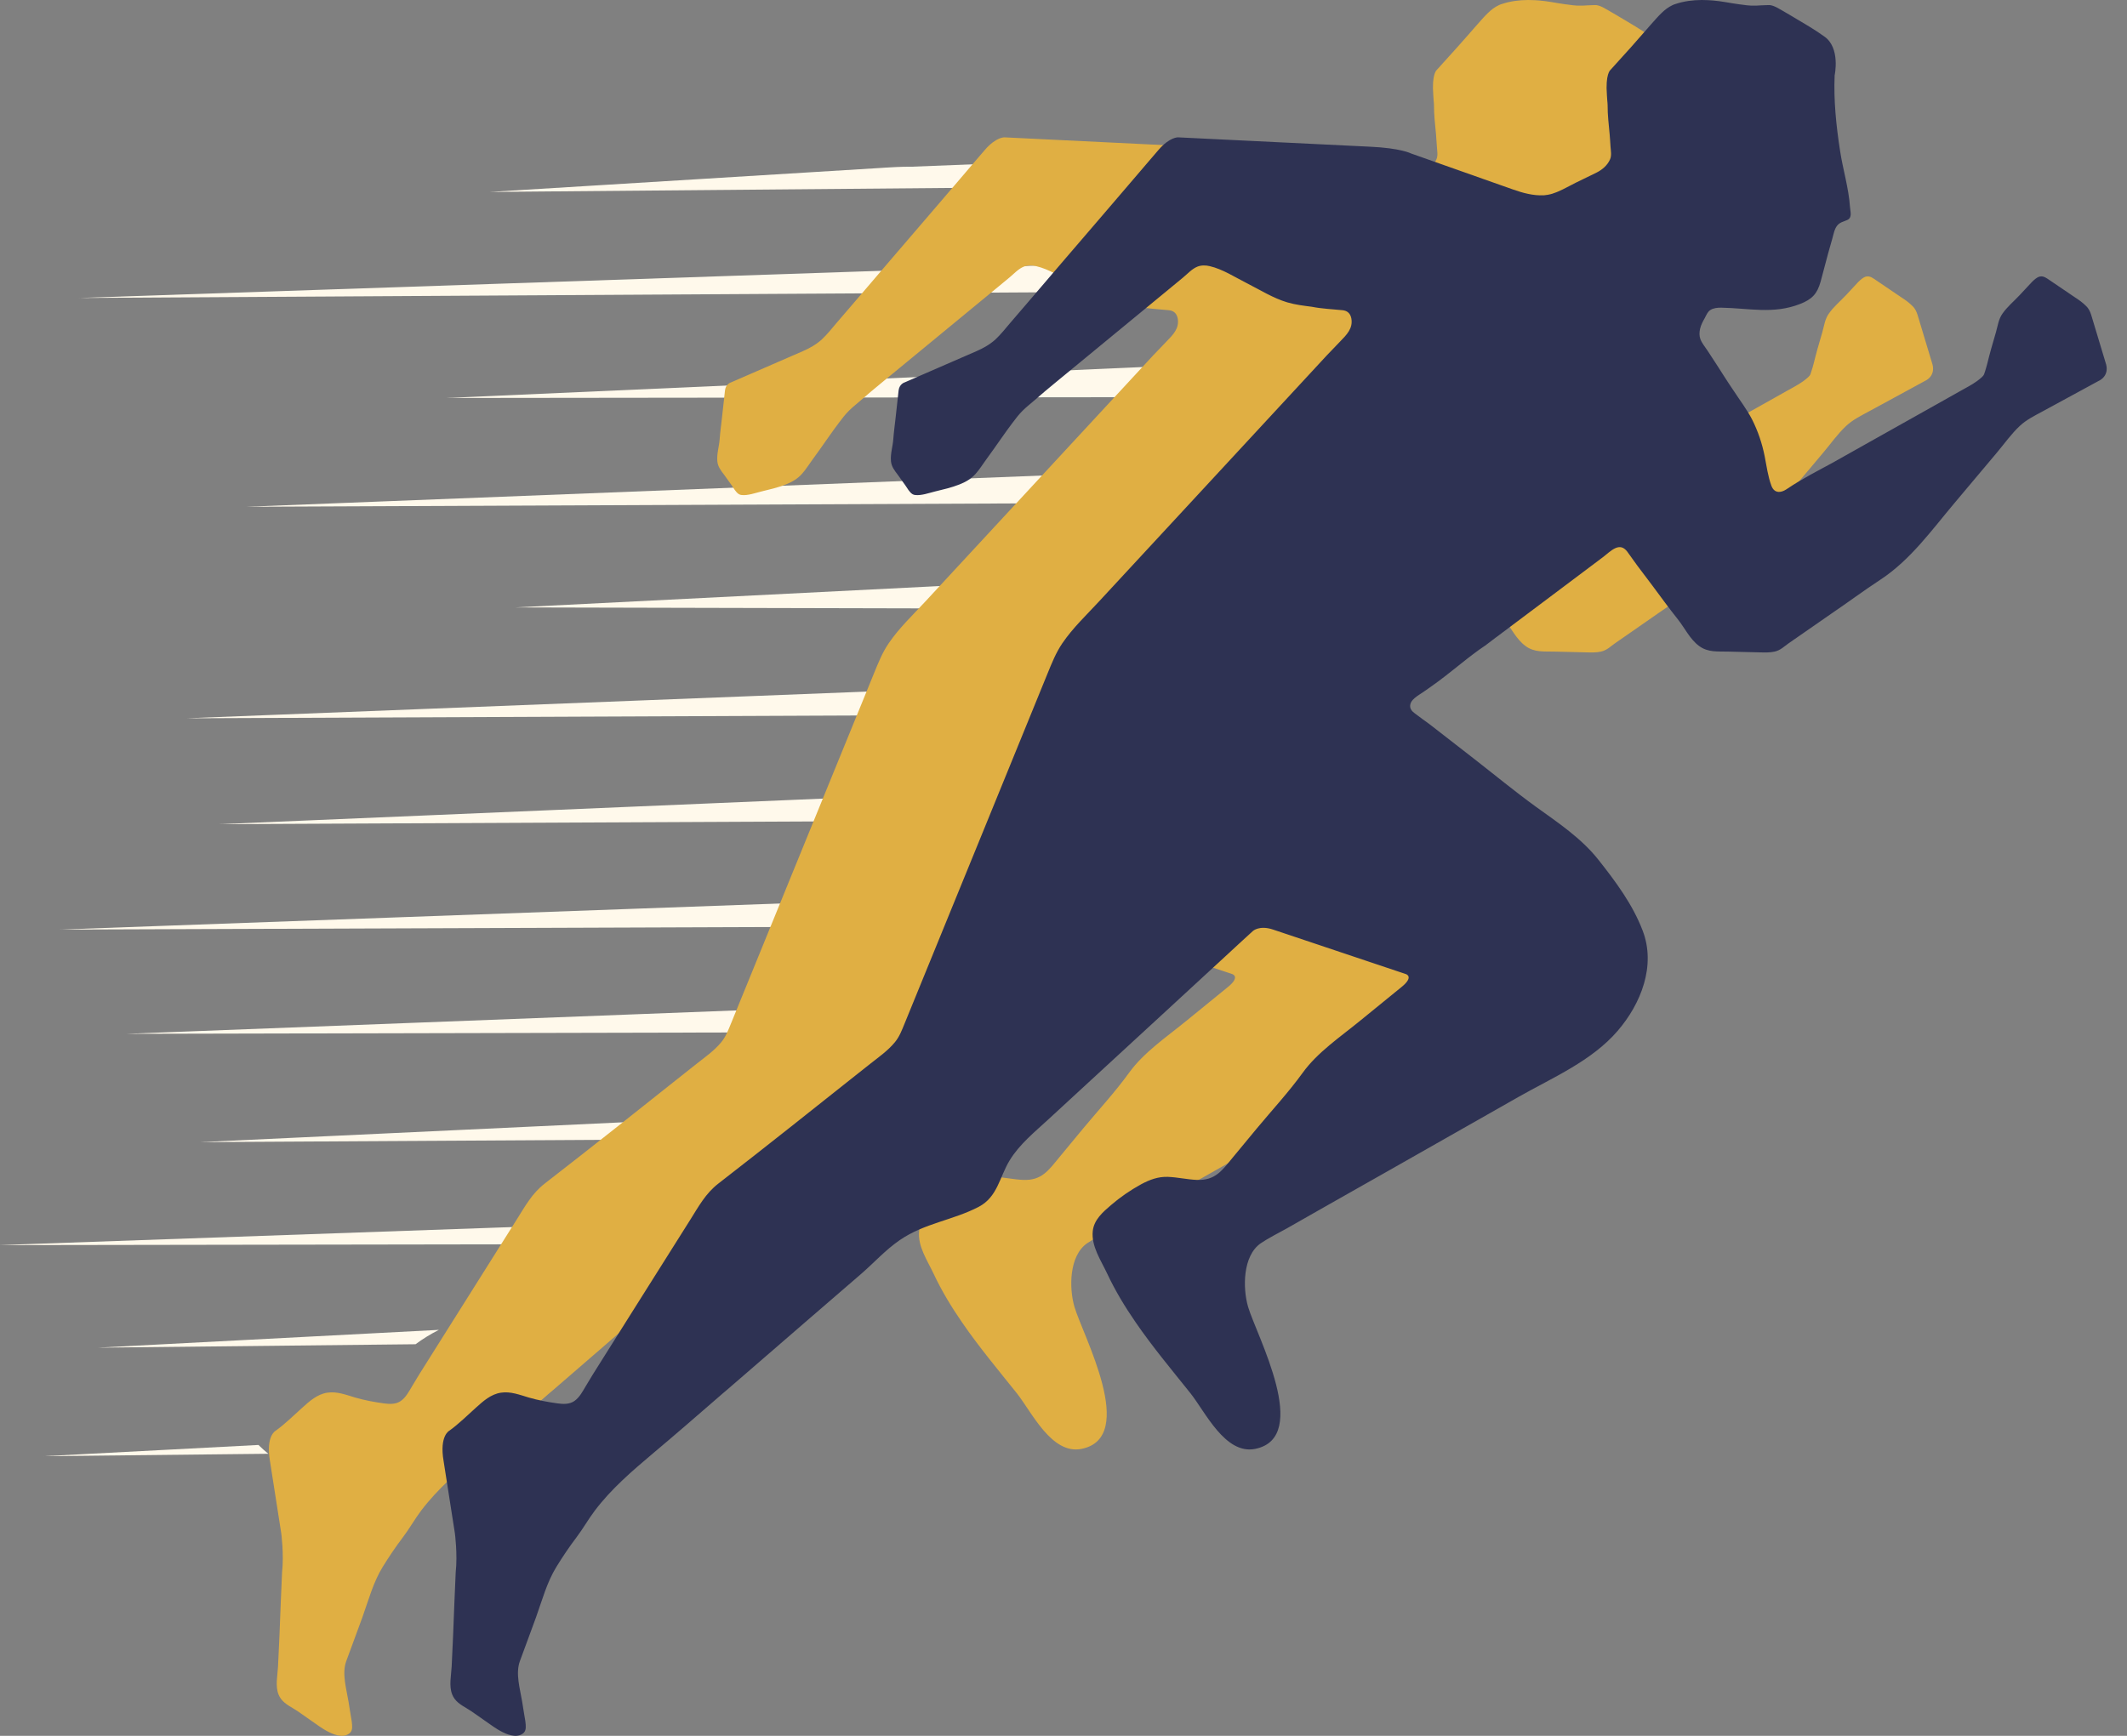 <svg width="49" height="40" viewBox="0 0 49 40" fill="none" xmlns="http://www.w3.org/2000/svg">
<rect x="0" y="0" width="49" height="40" fill="#808080" stroke="none"/>
<path fill-rule="evenodd" clip-rule="evenodd" d="M20.482 28.66L0 28.692V28.691L21.064 27.95C20.864 28.18 20.67 28.419 20.482 28.66ZM4.609 26.319L22.148 25.496L23.873 25.428L23.828 25.472C23.815 25.485 23.801 25.499 23.787 25.512C23.544 25.748 23.275 26.008 22.99 26.184L22.942 26.215L21.944 26.219L4.609 26.319ZM24.528 22.991L24.529 22.991L24.529 22.99C24.529 22.99 24.529 22.991 24.528 22.991ZM22.836 23.058L24.528 22.991C24.524 23.249 24.531 23.511 24.551 23.77L22.632 23.779L2.911 23.823L22.836 23.058ZM1.379 21.421L23.525 20.618L25.032 20.56C24.921 20.812 24.83 21.07 24.758 21.337L23.32 21.341L1.379 21.421ZM5.053 18.992L24.212 18.18H24.212L27.353 18.059C27.028 18.239 26.723 18.447 26.462 18.666C26.372 18.741 26.287 18.817 26.205 18.895L24.008 18.904L5.053 18.992ZM4.29 16.552L24.901 15.743L30.748 15.514C30.505 15.822 30.224 16.078 29.919 16.344L29.806 16.445L24.697 16.466L4.29 16.552ZM11.871 13.997L25.589 13.306V13.305L32.555 13.031C32.305 13.35 32.058 13.674 31.816 14.001L25.385 14.029L11.871 13.997ZM5.666 11.678L26.277 10.869L33.993 10.565C33.838 10.898 33.677 11.229 33.513 11.56L26.072 11.589L5.666 11.678ZM10.293 9.171L26.964 8.429L35.008 8.113C34.886 8.452 34.759 8.786 34.623 9.118L26.76 9.152L10.293 9.171ZM27.652 5.991L34.102 5.737L34.101 5.738C34.545 6.04 35.015 6.307 35.5 6.536C35.493 6.566 35.486 6.595 35.478 6.625C35.473 6.644 35.468 6.662 35.463 6.681L27.447 6.715L1.816 6.866L27.652 5.991ZM31.491 3.511C31.616 3.671 31.752 3.823 31.891 3.971L31.892 3.972C31.984 4.071 32.08 4.166 32.177 4.259L28.137 4.276L11.284 4.423L20.308 3.869C20.34 3.867 20.367 3.865 20.392 3.863C20.488 3.857 20.544 3.853 20.65 3.849C20.791 3.843 20.865 3.841 21.016 3.841L28.342 3.552L30.907 3.453C31.053 3.47 31.202 3.484 31.349 3.497C31.396 3.502 31.444 3.506 31.491 3.511ZM2.253 31.055L9.573 30.976C9.732 30.858 9.911 30.746 10.11 30.645L2.253 31.055ZM1.006 33.556L6.181 33.5C6.1 33.434 6.025 33.367 5.954 33.297L1.006 33.556Z" fill="#FFF9EB"/>
<path d="M36.085 0.102C36.025 0.094 35.965 0.085 35.906 0.075C35.845 0.065 35.785 0.055 35.727 0.045C35.686 0.038 35.645 0.032 35.604 0.027C35.568 0.022 35.532 0.018 35.497 0.015C35.489 0.014 35.482 0.013 35.473 0.012C35.434 0.008 35.395 0.005 35.355 0.004C35.152 -0.007 34.945 0.004 34.749 0.05C34.749 0.051 34.746 0.051 34.745 0.051H34.741C34.692 0.064 34.644 0.077 34.596 0.093C34.574 0.099 34.553 0.108 34.533 0.117C34.433 0.163 34.349 0.229 34.272 0.305C34.186 0.387 34.108 0.482 34.027 0.571C33.871 0.746 33.721 0.924 33.564 1.097C33.408 1.27 33.253 1.442 33.096 1.615C33.096 1.615 32.98 1.708 33.019 2.196C33.021 2.232 33.024 2.267 33.026 2.303C33.026 2.306 33.027 2.309 33.027 2.313V2.317C33.03 2.353 33.035 2.389 33.035 2.426C33.033 2.65 33.062 2.874 33.082 3.098C33.09 3.191 33.094 3.286 33.102 3.381C33.108 3.475 33.13 3.582 33.092 3.67C33.03 3.811 32.912 3.91 32.778 3.978C32.62 4.056 32.46 4.132 32.302 4.21C32.17 4.275 32.038 4.352 31.901 4.411C31.886 4.418 31.871 4.424 31.855 4.43C31.824 4.443 31.792 4.454 31.76 4.464C31.747 4.468 31.734 4.472 31.72 4.475C31.713 4.477 31.705 4.479 31.697 4.48C31.683 4.484 31.668 4.487 31.654 4.489C31.626 4.494 31.597 4.498 31.568 4.5H31.558C31.323 4.512 31.079 4.446 30.86 4.368L28.505 3.536C28.505 3.536 28.271 3.412 27.55 3.38L23.141 3.165C23.141 3.165 22.951 3.152 22.692 3.451C22.627 3.527 22.562 3.603 22.497 3.677C22.33 3.873 22.162 4.069 21.995 4.265C21.764 4.533 21.533 4.803 21.303 5.073C21.048 5.37 20.793 5.667 20.538 5.964C20.299 6.243 20.061 6.521 19.823 6.8C19.639 7.014 19.455 7.228 19.272 7.442C19.162 7.571 19.057 7.705 18.933 7.821C18.803 7.94 18.651 8.024 18.491 8.094L16.845 8.81C16.845 8.81 16.722 8.843 16.702 8.992C16.679 9.204 16.655 9.416 16.632 9.628C16.614 9.792 16.591 9.956 16.579 10.12C16.567 10.288 16.51 10.455 16.525 10.626C16.535 10.752 16.61 10.846 16.684 10.943C16.742 11.022 16.799 11.102 16.855 11.182C16.902 11.249 16.951 11.345 17.023 11.388C17.042 11.399 17.063 11.405 17.085 11.407C17.225 11.423 17.398 11.361 17.534 11.327C17.725 11.28 17.919 11.237 18.102 11.164C18.245 11.108 18.372 11.035 18.475 10.919C18.563 10.821 18.634 10.705 18.712 10.599C18.768 10.519 18.826 10.44 18.884 10.36C19.029 10.158 19.169 9.95 19.319 9.752C19.394 9.652 19.471 9.549 19.561 9.461C19.649 9.373 19.75 9.297 19.843 9.214C19.992 9.083 20.145 8.956 20.299 8.829C20.536 8.634 20.774 8.438 21.012 8.242C21.484 7.853 21.956 7.465 22.428 7.076C22.626 6.913 22.824 6.75 23.022 6.587C23.099 6.523 23.175 6.461 23.252 6.397C23.358 6.31 23.46 6.193 23.589 6.143C23.677 6.109 23.777 6.111 23.869 6.133C24.168 6.202 24.453 6.39 24.724 6.526C25.026 6.679 25.334 6.873 25.657 6.968C25.84 7.022 26.032 7.045 26.221 7.069C26.45 7.115 26.694 7.124 26.926 7.148C27.039 7.159 27.109 7.223 27.131 7.337C27.174 7.567 27.02 7.717 26.876 7.866C26.773 7.974 26.671 8.08 26.567 8.188C26.221 8.562 25.874 8.936 25.528 9.311C24.793 10.105 24.058 10.899 23.324 11.693C22.656 12.415 21.988 13.136 21.32 13.858C21.03 14.172 20.716 14.467 20.474 14.822C20.322 15.044 20.229 15.285 20.128 15.531C19.999 15.848 19.869 16.165 19.74 16.482C19.333 17.478 18.927 18.473 18.52 19.469C18.11 20.473 17.7 21.478 17.29 22.483C17.14 22.851 16.989 23.219 16.839 23.587C16.776 23.74 16.722 23.888 16.615 24.017C16.456 24.211 16.243 24.359 16.046 24.515C15.882 24.645 15.716 24.777 15.551 24.907C15.107 25.259 14.663 25.612 14.219 25.964C13.664 26.405 13.106 26.84 12.547 27.275C12.256 27.501 12.098 27.795 11.906 28.099C11.758 28.334 11.61 28.57 11.461 28.805C11.206 29.213 10.949 29.62 10.692 30.027C10.553 30.248 10.413 30.47 10.274 30.691C10.069 31.017 9.864 31.343 9.659 31.669C9.605 31.759 9.55 31.849 9.496 31.939C9.423 32.061 9.352 32.201 9.231 32.285C9.117 32.363 8.976 32.357 8.843 32.339C8.624 32.309 8.397 32.267 8.185 32.205C7.977 32.144 7.763 32.058 7.542 32.092C7.307 32.127 7.132 32.287 6.963 32.439C6.766 32.615 6.565 32.816 6.349 32.97C6.349 32.97 6.121 33.087 6.218 33.66L6.479 35.33C6.479 35.33 6.544 35.812 6.498 36.234C6.475 36.714 6.458 37.194 6.439 37.672C6.429 37.915 6.418 38.159 6.405 38.402C6.394 38.609 6.338 38.851 6.417 39.048C6.432 39.084 6.45 39.116 6.471 39.145C6.57 39.28 6.729 39.343 6.869 39.44C7.034 39.555 7.198 39.67 7.362 39.785C7.473 39.861 7.668 39.983 7.842 39.998C7.866 40.001 7.889 40.001 7.911 39.998C7.922 39.997 7.929 39.996 7.938 39.993C7.985 39.985 8.028 39.964 8.066 39.929C8.099 39.897 8.111 39.848 8.112 39.804C8.112 39.79 8.112 39.776 8.111 39.762C8.111 39.748 8.111 39.734 8.108 39.72C8.108 39.715 8.108 39.71 8.107 39.705C8.106 39.693 8.105 39.681 8.103 39.669C8.102 39.658 8.1 39.646 8.098 39.634C8.098 39.629 8.096 39.623 8.095 39.618C8.089 39.577 8.081 39.535 8.074 39.493C8.059 39.4 8.044 39.306 8.029 39.212C7.982 38.919 7.871 38.568 7.977 38.277C8.101 37.938 8.228 37.601 8.351 37.261C8.489 36.876 8.598 36.461 8.818 36.104C8.962 35.872 9.116 35.642 9.281 35.425C9.43 35.229 9.551 35.011 9.699 34.814C10.08 34.309 10.564 33.895 11.044 33.49C11.565 33.053 12.078 32.606 12.591 32.161C12.607 32.147 12.624 32.133 12.64 32.118C12.679 32.087 12.717 32.053 12.756 32.02C13.005 31.804 13.255 31.587 13.505 31.372C13.584 31.303 13.664 31.234 13.742 31.167C13.743 31.167 13.744 31.165 13.745 31.165C13.824 31.096 13.902 31.028 13.981 30.96C14.187 30.782 14.392 30.604 14.598 30.426C15.012 30.069 15.428 29.71 15.842 29.352C16.138 29.095 16.397 28.805 16.724 28.579C17.295 28.185 17.953 28.12 18.545 27.81C18.98 27.583 19.026 27.124 19.257 26.743C19.485 26.367 19.838 26.083 20.153 25.793C20.392 25.573 20.63 25.353 20.869 25.133C21.459 24.59 22.049 24.046 22.639 23.503C23.168 23.015 23.696 22.528 24.225 22.041C24.438 21.845 24.649 21.647 24.864 21.453C24.864 21.453 25.013 21.315 25.326 21.42L28.389 22.447C28.389 22.447 28.584 22.506 28.284 22.747C27.966 23.007 27.647 23.265 27.329 23.525C26.877 23.895 26.354 24.245 26.01 24.721C25.689 25.165 25.308 25.577 24.957 25.999C24.771 26.222 24.586 26.446 24.401 26.671C24.154 26.971 23.997 27.207 23.57 27.189C23.346 27.18 23.127 27.127 22.904 27.119C22.679 27.111 22.484 27.185 22.288 27.29C22.041 27.426 21.807 27.586 21.594 27.77C21.405 27.931 21.2 28.108 21.174 28.37C21.138 28.72 21.365 29.046 21.506 29.348C21.691 29.742 21.917 30.116 22.165 30.475C22.553 31.04 22.994 31.567 23.422 32.102C23.766 32.533 24.225 33.529 24.918 33.387C26.22 33.121 24.944 30.77 24.752 30.113C24.626 29.68 24.628 28.936 25.045 28.649C25.23 28.523 25.442 28.421 25.637 28.311C25.969 28.123 26.3 27.934 26.632 27.745C27.091 27.485 27.55 27.225 28.009 26.965C28.518 26.675 29.028 26.386 29.538 26.097C30.02 25.823 30.504 25.548 30.987 25.274C31.771 24.829 32.666 24.451 33.265 23.756C33.803 23.131 34.153 22.255 33.842 21.444C33.611 20.84 33.221 20.315 32.822 19.811C32.426 19.312 31.89 18.956 31.378 18.587C30.89 18.233 30.422 17.846 29.946 17.476C29.623 17.226 29.302 16.975 28.98 16.725C28.913 16.673 28.845 16.624 28.776 16.575C28.743 16.55 28.709 16.526 28.677 16.501L28.605 16.447C28.595 16.441 28.586 16.433 28.576 16.425C28.533 16.393 28.494 16.348 28.487 16.295C28.476 16.207 28.525 16.141 28.588 16.087C28.624 16.055 28.666 16.027 28.702 16.003C28.847 15.91 28.986 15.808 29.125 15.707C29.234 15.627 29.34 15.544 29.446 15.46C29.517 15.404 29.588 15.346 29.659 15.291C29.751 15.217 29.843 15.145 29.936 15.075C30.023 15.009 30.112 14.944 30.203 14.884C30.207 14.882 30.21 14.879 30.214 14.877C30.298 14.813 30.382 14.749 30.466 14.685C30.471 14.681 30.477 14.678 30.482 14.674C30.607 14.58 30.731 14.487 30.856 14.394C31.136 14.183 31.417 13.973 31.697 13.763C31.994 13.539 32.292 13.316 32.589 13.093C32.7 13.009 32.812 12.925 32.923 12.842C33.017 12.772 33.105 12.681 33.212 12.632C33.257 12.611 33.309 12.601 33.357 12.613C33.41 12.627 33.454 12.668 33.487 12.711C33.566 12.817 33.64 12.928 33.72 13.035C33.833 13.185 33.948 13.336 34.061 13.487C34.256 13.748 34.446 14.014 34.651 14.269C34.812 14.47 34.931 14.731 35.143 14.886C35.346 15.037 35.568 15.009 35.806 15.015L36.55 15.033C36.661 15.036 36.774 15.039 36.882 15.015C37.023 14.983 37.1 14.896 37.213 14.818C37.301 14.756 37.391 14.694 37.48 14.633C37.717 14.467 37.953 14.303 38.19 14.139C38.572 13.881 38.941 13.605 39.325 13.354C40.013 12.9 40.499 12.218 41.024 11.594C41.35 11.204 41.679 10.815 42.006 10.426C42.179 10.221 42.334 9.998 42.531 9.814C42.687 9.669 42.871 9.58 43.057 9.479C43.395 9.295 43.732 9.112 44.07 8.928C44.162 8.878 44.255 8.828 44.347 8.777C44.347 8.777 44.62 8.667 44.504 8.348C44.404 8.02 44.306 7.691 44.207 7.362C44.184 7.286 44.166 7.213 44.13 7.147C44.123 7.136 44.117 7.125 44.11 7.115C44.098 7.096 44.084 7.078 44.067 7.061C43.988 6.98 43.897 6.913 43.801 6.852L43.449 6.613C43.371 6.56 43.294 6.507 43.217 6.456C43.153 6.412 43.078 6.354 42.995 6.372C42.923 6.386 42.856 6.452 42.806 6.501C42.714 6.6 42.621 6.7 42.529 6.799C42.396 6.941 42.24 7.069 42.129 7.23C42.038 7.361 42.023 7.511 41.98 7.659C41.943 7.787 41.906 7.915 41.869 8.043C41.853 8.097 41.839 8.153 41.824 8.21C41.814 8.25 41.804 8.289 41.794 8.329C41.788 8.354 41.782 8.378 41.775 8.402C41.769 8.426 41.762 8.45 41.755 8.474C41.741 8.524 41.725 8.574 41.708 8.622C41.697 8.65 41.676 8.672 41.655 8.692C41.652 8.694 41.65 8.697 41.647 8.699C41.631 8.713 41.615 8.727 41.599 8.74C41.579 8.756 41.56 8.771 41.54 8.785C41.419 8.873 41.282 8.94 41.153 9.014C40.97 9.117 40.787 9.219 40.603 9.323C40.123 9.592 39.642 9.863 39.161 10.133C38.859 10.302 38.558 10.473 38.256 10.642L38.241 10.651C37.885 10.845 37.519 11.03 37.182 11.257C37.131 11.292 37.075 11.324 37.014 11.333C36.908 11.348 36.843 11.287 36.808 11.193C36.727 10.974 36.698 10.742 36.652 10.514C36.596 10.224 36.499 9.935 36.364 9.668C36.244 9.434 36.084 9.228 35.942 9.009C35.803 8.807 35.674 8.598 35.54 8.393C35.472 8.287 35.402 8.182 35.333 8.076C35.28 7.994 35.208 7.909 35.173 7.817C35.144 7.741 35.147 7.657 35.164 7.58C35.184 7.49 35.229 7.406 35.274 7.327C35.309 7.261 35.337 7.184 35.403 7.143C35.474 7.097 35.571 7.089 35.653 7.09C36.289 7.1 36.85 7.247 37.47 7.004C37.745 6.896 37.864 6.77 37.941 6.489C38.001 6.271 38.057 6.053 38.116 5.835C38.147 5.723 38.178 5.612 38.21 5.5C38.239 5.401 38.258 5.281 38.323 5.199C38.386 5.119 38.47 5.109 38.557 5.069C38.676 5.013 38.624 4.878 38.618 4.773C38.589 4.331 38.455 3.906 38.389 3.469C38.301 2.898 38.24 2.315 38.265 1.736C38.265 1.736 38.404 1.098 38.023 0.838C38.021 0.838 38.019 0.835 38.017 0.834C37.798 0.676 37.559 0.539 37.325 0.4C37.291 0.38 37.259 0.36 37.225 0.34C37.195 0.322 37.165 0.305 37.135 0.288C37.107 0.271 37.078 0.255 37.051 0.239C37.017 0.219 36.984 0.2 36.951 0.182C36.895 0.152 36.839 0.127 36.773 0.117C36.711 0.117 36.649 0.12 36.587 0.123C36.583 0.123 36.579 0.123 36.575 0.123C36.536 0.125 36.496 0.128 36.457 0.13H36.447C36.379 0.133 36.31 0.129 36.241 0.122L36.085 0.101V0.102Z" fill="#E0AF43"/>
<path d="M40.085 0.102C40.025 0.094 39.966 0.085 39.906 0.075C39.845 0.065 39.785 0.055 39.727 0.045C39.686 0.038 39.645 0.032 39.604 0.027C39.568 0.022 39.533 0.018 39.497 0.015C39.489 0.014 39.482 0.013 39.473 0.012C39.434 0.008 39.395 0.005 39.355 0.004C39.152 -0.007 38.945 0.004 38.749 0.05C38.749 0.051 38.746 0.051 38.745 0.051H38.741C38.692 0.064 38.644 0.077 38.596 0.093C38.574 0.099 38.553 0.108 38.533 0.117C38.434 0.163 38.349 0.229 38.272 0.305C38.186 0.387 38.108 0.482 38.027 0.571C37.871 0.746 37.721 0.924 37.565 1.097C37.408 1.27 37.253 1.442 37.097 1.615C37.097 1.615 36.98 1.708 37.019 2.196C37.021 2.232 37.024 2.267 37.026 2.303C37.026 2.306 37.027 2.309 37.027 2.313V2.317C37.03 2.353 37.035 2.389 37.035 2.426C37.033 2.65 37.062 2.874 37.082 3.098C37.091 3.191 37.095 3.286 37.102 3.381C37.109 3.475 37.13 3.582 37.092 3.67C37.03 3.811 36.913 3.91 36.778 3.978C36.62 4.056 36.461 4.132 36.302 4.21C36.17 4.275 36.038 4.352 35.901 4.411C35.886 4.418 35.871 4.424 35.855 4.43C35.824 4.443 35.792 4.454 35.76 4.464C35.747 4.468 35.734 4.472 35.72 4.475C35.713 4.477 35.705 4.479 35.697 4.48C35.683 4.484 35.668 4.487 35.654 4.489C35.626 4.494 35.597 4.498 35.569 4.5H35.559C35.323 4.512 35.079 4.446 34.86 4.368L32.505 3.536C32.505 3.536 32.272 3.412 31.55 3.38L27.141 3.165C27.141 3.165 26.952 3.152 26.692 3.451C26.627 3.527 26.562 3.603 26.498 3.677C26.33 3.873 26.162 4.069 25.995 4.265C25.764 4.533 25.533 4.803 25.303 5.073C25.048 5.37 24.793 5.667 24.538 5.964C24.3 6.243 24.062 6.521 23.823 6.8C23.639 7.014 23.455 7.228 23.272 7.442C23.162 7.571 23.057 7.705 22.933 7.821C22.803 7.94 22.651 8.024 22.491 8.094L20.845 8.81C20.845 8.81 20.722 8.843 20.702 8.992C20.679 9.204 20.655 9.416 20.632 9.628C20.614 9.792 20.591 9.956 20.579 10.12C20.567 10.288 20.51 10.455 20.525 10.626C20.536 10.752 20.61 10.846 20.684 10.943C20.742 11.022 20.799 11.102 20.855 11.182C20.902 11.249 20.951 11.345 21.023 11.388C21.042 11.399 21.063 11.405 21.085 11.407C21.226 11.423 21.398 11.361 21.534 11.327C21.725 11.28 21.919 11.237 22.102 11.164C22.245 11.108 22.372 11.035 22.475 10.919C22.564 10.821 22.634 10.705 22.712 10.599C22.768 10.519 22.826 10.44 22.884 10.36C23.029 10.158 23.169 9.95 23.319 9.752C23.394 9.652 23.471 9.549 23.561 9.461C23.649 9.373 23.75 9.297 23.844 9.214C23.992 9.083 24.145 8.956 24.299 8.829C24.537 8.634 24.774 8.438 25.012 8.242C25.484 7.853 25.956 7.465 26.428 7.076C26.626 6.913 26.824 6.75 27.022 6.587C27.099 6.523 27.176 6.461 27.252 6.397C27.358 6.31 27.46 6.193 27.589 6.143C27.677 6.109 27.777 6.111 27.869 6.133C28.168 6.202 28.453 6.39 28.724 6.526C29.026 6.679 29.334 6.873 29.657 6.968C29.84 7.022 30.033 7.045 30.221 7.069C30.45 7.115 30.694 7.124 30.927 7.148C31.039 7.159 31.109 7.223 31.131 7.337C31.174 7.567 31.02 7.717 30.876 7.866C30.773 7.974 30.671 8.08 30.567 8.188C30.221 8.562 29.874 8.936 29.528 9.311C28.793 10.105 28.059 10.899 27.324 11.693C26.656 12.415 25.988 13.136 25.32 13.858C25.03 14.172 24.716 14.467 24.474 14.822C24.323 15.044 24.229 15.285 24.128 15.531C23.999 15.848 23.869 16.165 23.74 16.482C23.333 17.478 22.927 18.473 22.521 19.469C22.11 20.473 21.7 21.478 21.29 22.483C21.14 22.851 20.99 23.219 20.839 23.587C20.776 23.74 20.722 23.888 20.615 24.017C20.456 24.211 20.243 24.359 20.046 24.515C19.882 24.645 19.716 24.777 19.551 24.907C19.107 25.259 18.663 25.612 18.219 25.964C17.664 26.405 17.106 26.84 16.547 27.275C16.256 27.501 16.098 27.795 15.907 28.099C15.758 28.334 15.61 28.57 15.462 28.805C15.206 29.213 14.949 29.62 14.692 30.027C14.553 30.248 14.413 30.47 14.274 30.691C14.069 31.017 13.864 31.343 13.659 31.669C13.605 31.759 13.55 31.849 13.496 31.939C13.423 32.061 13.352 32.201 13.231 32.285C13.117 32.363 12.976 32.357 12.844 32.339C12.624 32.309 12.398 32.267 12.185 32.205C11.977 32.144 11.763 32.058 11.542 32.092C11.307 32.127 11.132 32.287 10.963 32.439C10.766 32.615 10.565 32.816 10.349 32.97C10.349 32.97 10.121 33.087 10.218 33.66L10.479 35.33C10.479 35.33 10.544 35.812 10.498 36.234C10.475 36.714 10.458 37.194 10.439 37.672C10.429 37.915 10.418 38.159 10.405 38.402C10.395 38.609 10.338 38.851 10.418 39.048C10.432 39.084 10.45 39.116 10.471 39.145C10.57 39.28 10.729 39.343 10.869 39.44C11.034 39.555 11.198 39.67 11.362 39.785C11.473 39.861 11.668 39.983 11.842 39.998C11.866 40.001 11.889 40.001 11.911 39.998C11.922 39.997 11.93 39.996 11.939 39.993C11.985 39.985 12.028 39.964 12.066 39.929C12.099 39.897 12.111 39.848 12.112 39.804C12.112 39.79 12.112 39.776 12.111 39.762C12.111 39.748 12.111 39.734 12.108 39.72C12.108 39.715 12.108 39.71 12.107 39.705C12.106 39.693 12.105 39.681 12.103 39.669C12.102 39.658 12.1 39.646 12.098 39.634C12.098 39.629 12.096 39.623 12.095 39.618C12.089 39.577 12.081 39.535 12.074 39.493C12.059 39.4 12.044 39.306 12.029 39.212C11.982 38.919 11.871 38.568 11.977 38.277C12.101 37.938 12.228 37.601 12.351 37.261C12.489 36.876 12.599 36.461 12.819 36.104C12.962 35.872 13.116 35.642 13.281 35.425C13.43 35.229 13.551 35.011 13.7 34.814C14.08 34.309 14.564 33.895 15.044 33.49C15.565 33.053 16.078 32.606 16.591 32.161C16.607 32.147 16.624 32.133 16.64 32.118C16.679 32.087 16.717 32.053 16.756 32.02C17.006 31.804 17.256 31.587 17.505 31.372C17.584 31.303 17.664 31.234 17.742 31.167C17.743 31.167 17.744 31.165 17.745 31.165C17.824 31.096 17.903 31.028 17.981 30.96C18.187 30.782 18.392 30.604 18.598 30.426C19.012 30.069 19.428 29.71 19.842 29.352C20.138 29.095 20.397 28.805 20.724 28.579C21.295 28.185 21.953 28.12 22.546 27.81C22.981 27.583 23.026 27.124 23.257 26.743C23.485 26.367 23.839 26.083 24.153 25.793C24.392 25.573 24.63 25.353 24.869 25.133C25.459 24.59 26.049 24.046 26.639 23.503C27.168 23.015 27.696 22.528 28.225 22.041C28.438 21.845 28.649 21.647 28.864 21.453C28.864 21.453 29.013 21.315 29.326 21.42L32.389 22.447C32.389 22.447 32.584 22.506 32.284 22.747C31.966 23.007 31.647 23.265 31.329 23.525C30.877 23.895 30.354 24.245 30.01 24.721C29.689 25.165 29.308 25.577 28.957 25.999C28.771 26.222 28.586 26.446 28.401 26.671C28.154 26.971 27.997 27.207 27.57 27.189C27.346 27.18 27.127 27.127 26.904 27.119C26.679 27.111 26.484 27.185 26.288 27.29C26.041 27.426 25.807 27.586 25.594 27.77C25.406 27.931 25.201 28.108 25.174 28.37C25.138 28.72 25.365 29.046 25.506 29.348C25.691 29.742 25.917 30.116 26.165 30.475C26.553 31.04 26.994 31.567 27.422 32.102C27.766 32.533 28.225 33.529 28.918 33.387C30.22 33.121 28.945 30.77 28.752 30.113C28.626 29.68 28.628 28.936 29.045 28.649C29.23 28.523 29.442 28.421 29.637 28.311C29.969 28.123 30.3 27.934 30.632 27.745C31.091 27.485 31.55 27.225 32.009 26.965C32.518 26.675 33.028 26.386 33.538 26.097C34.021 25.823 34.504 25.548 34.987 25.274C35.772 24.829 36.666 24.451 37.265 23.756C37.803 23.131 38.153 22.255 37.842 21.444C37.611 20.84 37.221 20.315 36.822 19.811C36.427 19.312 35.89 18.956 35.378 18.587C34.89 18.233 34.422 17.846 33.946 17.476C33.623 17.226 33.302 16.975 32.98 16.725C32.914 16.673 32.845 16.624 32.776 16.575C32.743 16.55 32.709 16.526 32.677 16.501L32.605 16.447C32.595 16.441 32.586 16.433 32.576 16.425C32.533 16.393 32.495 16.348 32.487 16.295C32.477 16.207 32.525 16.141 32.588 16.087C32.624 16.055 32.666 16.027 32.703 16.003C32.847 15.91 32.986 15.808 33.126 15.707C33.234 15.627 33.34 15.544 33.446 15.46C33.517 15.404 33.589 15.346 33.659 15.291C33.751 15.217 33.843 15.145 33.936 15.075C34.023 15.009 34.112 14.944 34.203 14.884C34.207 14.882 34.21 14.879 34.214 14.877C34.298 14.813 34.382 14.749 34.467 14.685C34.471 14.681 34.477 14.678 34.483 14.674C34.607 14.58 34.731 14.487 34.856 14.394C35.136 14.183 35.417 13.973 35.697 13.763C35.995 13.539 36.292 13.316 36.589 13.093C36.7 13.009 36.812 12.925 36.923 12.842C37.017 12.772 37.106 12.681 37.212 12.632C37.257 12.611 37.309 12.601 37.357 12.613C37.41 12.627 37.454 12.668 37.487 12.711C37.566 12.817 37.64 12.928 37.72 13.035C37.833 13.185 37.948 13.336 38.061 13.487C38.256 13.748 38.447 14.014 38.651 14.269C38.812 14.47 38.931 14.731 39.143 14.886C39.346 15.037 39.568 15.009 39.806 15.015L40.55 15.033C40.661 15.036 40.774 15.039 40.883 15.015C41.023 14.983 41.1 14.896 41.213 14.818C41.302 14.756 41.391 14.694 41.48 14.633C41.717 14.467 41.954 14.303 42.191 14.139C42.572 13.881 42.941 13.605 43.325 13.354C44.013 12.9 44.499 12.218 45.024 11.594C45.35 11.204 45.679 10.815 46.006 10.426C46.179 10.221 46.334 9.998 46.531 9.814C46.687 9.669 46.871 9.58 47.057 9.479C47.395 9.295 47.732 9.112 48.07 8.928C48.163 8.878 48.255 8.828 48.348 8.777C48.348 8.777 48.62 8.667 48.504 8.348C48.404 8.02 48.306 7.691 48.207 7.362C48.184 7.286 48.166 7.213 48.13 7.147C48.124 7.136 48.117 7.125 48.11 7.115C48.098 7.096 48.084 7.078 48.067 7.061C47.988 6.98 47.897 6.913 47.801 6.852L47.449 6.613C47.371 6.56 47.294 6.507 47.217 6.456C47.153 6.412 47.078 6.354 46.995 6.372C46.923 6.386 46.856 6.452 46.807 6.501C46.714 6.6 46.621 6.7 46.529 6.799C46.397 6.941 46.24 7.069 46.129 7.23C46.038 7.361 46.023 7.511 45.98 7.659C45.944 7.787 45.906 7.915 45.869 8.043C45.853 8.097 45.839 8.153 45.824 8.21C45.814 8.25 45.804 8.289 45.794 8.329C45.788 8.354 45.782 8.378 45.775 8.402C45.769 8.426 45.762 8.45 45.755 8.474C45.742 8.524 45.725 8.574 45.708 8.622C45.698 8.65 45.676 8.672 45.655 8.692C45.652 8.694 45.65 8.697 45.647 8.699C45.631 8.713 45.615 8.727 45.599 8.74C45.579 8.756 45.56 8.771 45.54 8.785C45.419 8.873 45.282 8.94 45.153 9.014C44.97 9.117 44.787 9.219 44.604 9.323C44.123 9.592 43.642 9.863 43.161 10.133C42.859 10.302 42.558 10.473 42.256 10.642L42.241 10.651C41.885 10.845 41.519 11.03 41.182 11.257C41.131 11.292 41.076 11.324 41.014 11.333C40.908 11.348 40.843 11.287 40.808 11.193C40.727 10.974 40.698 10.742 40.653 10.514C40.596 10.224 40.499 9.935 40.364 9.668C40.244 9.434 40.084 9.228 39.942 9.009C39.803 8.807 39.674 8.598 39.541 8.393C39.472 8.287 39.402 8.182 39.334 8.076C39.28 7.994 39.208 7.909 39.173 7.817C39.144 7.741 39.147 7.657 39.164 7.58C39.184 7.49 39.229 7.406 39.274 7.327C39.31 7.261 39.337 7.184 39.403 7.143C39.474 7.097 39.571 7.089 39.653 7.09C40.289 7.1 40.851 7.247 41.47 7.004C41.746 6.896 41.864 6.77 41.942 6.489C42.001 6.271 42.057 6.053 42.116 5.835C42.147 5.723 42.178 5.612 42.211 5.5C42.239 5.401 42.258 5.281 42.323 5.199C42.387 5.119 42.47 5.109 42.557 5.069C42.676 5.013 42.625 4.878 42.619 4.773C42.589 4.331 42.455 3.906 42.389 3.469C42.301 2.898 42.24 2.315 42.265 1.736C42.265 1.736 42.405 1.098 42.023 0.838C42.021 0.838 42.019 0.835 42.017 0.834C41.798 0.676 41.559 0.539 41.325 0.4C41.292 0.38 41.259 0.36 41.225 0.34C41.195 0.322 41.165 0.305 41.135 0.288C41.108 0.271 41.079 0.255 41.051 0.239C41.017 0.219 40.984 0.2 40.951 0.182C40.895 0.152 40.839 0.127 40.773 0.117C40.711 0.117 40.65 0.12 40.587 0.123C40.583 0.123 40.579 0.123 40.575 0.123C40.536 0.125 40.496 0.128 40.457 0.13H40.447C40.379 0.133 40.31 0.129 40.241 0.122L40.085 0.101V0.102Z" fill="#2E3253"/>
</svg>
